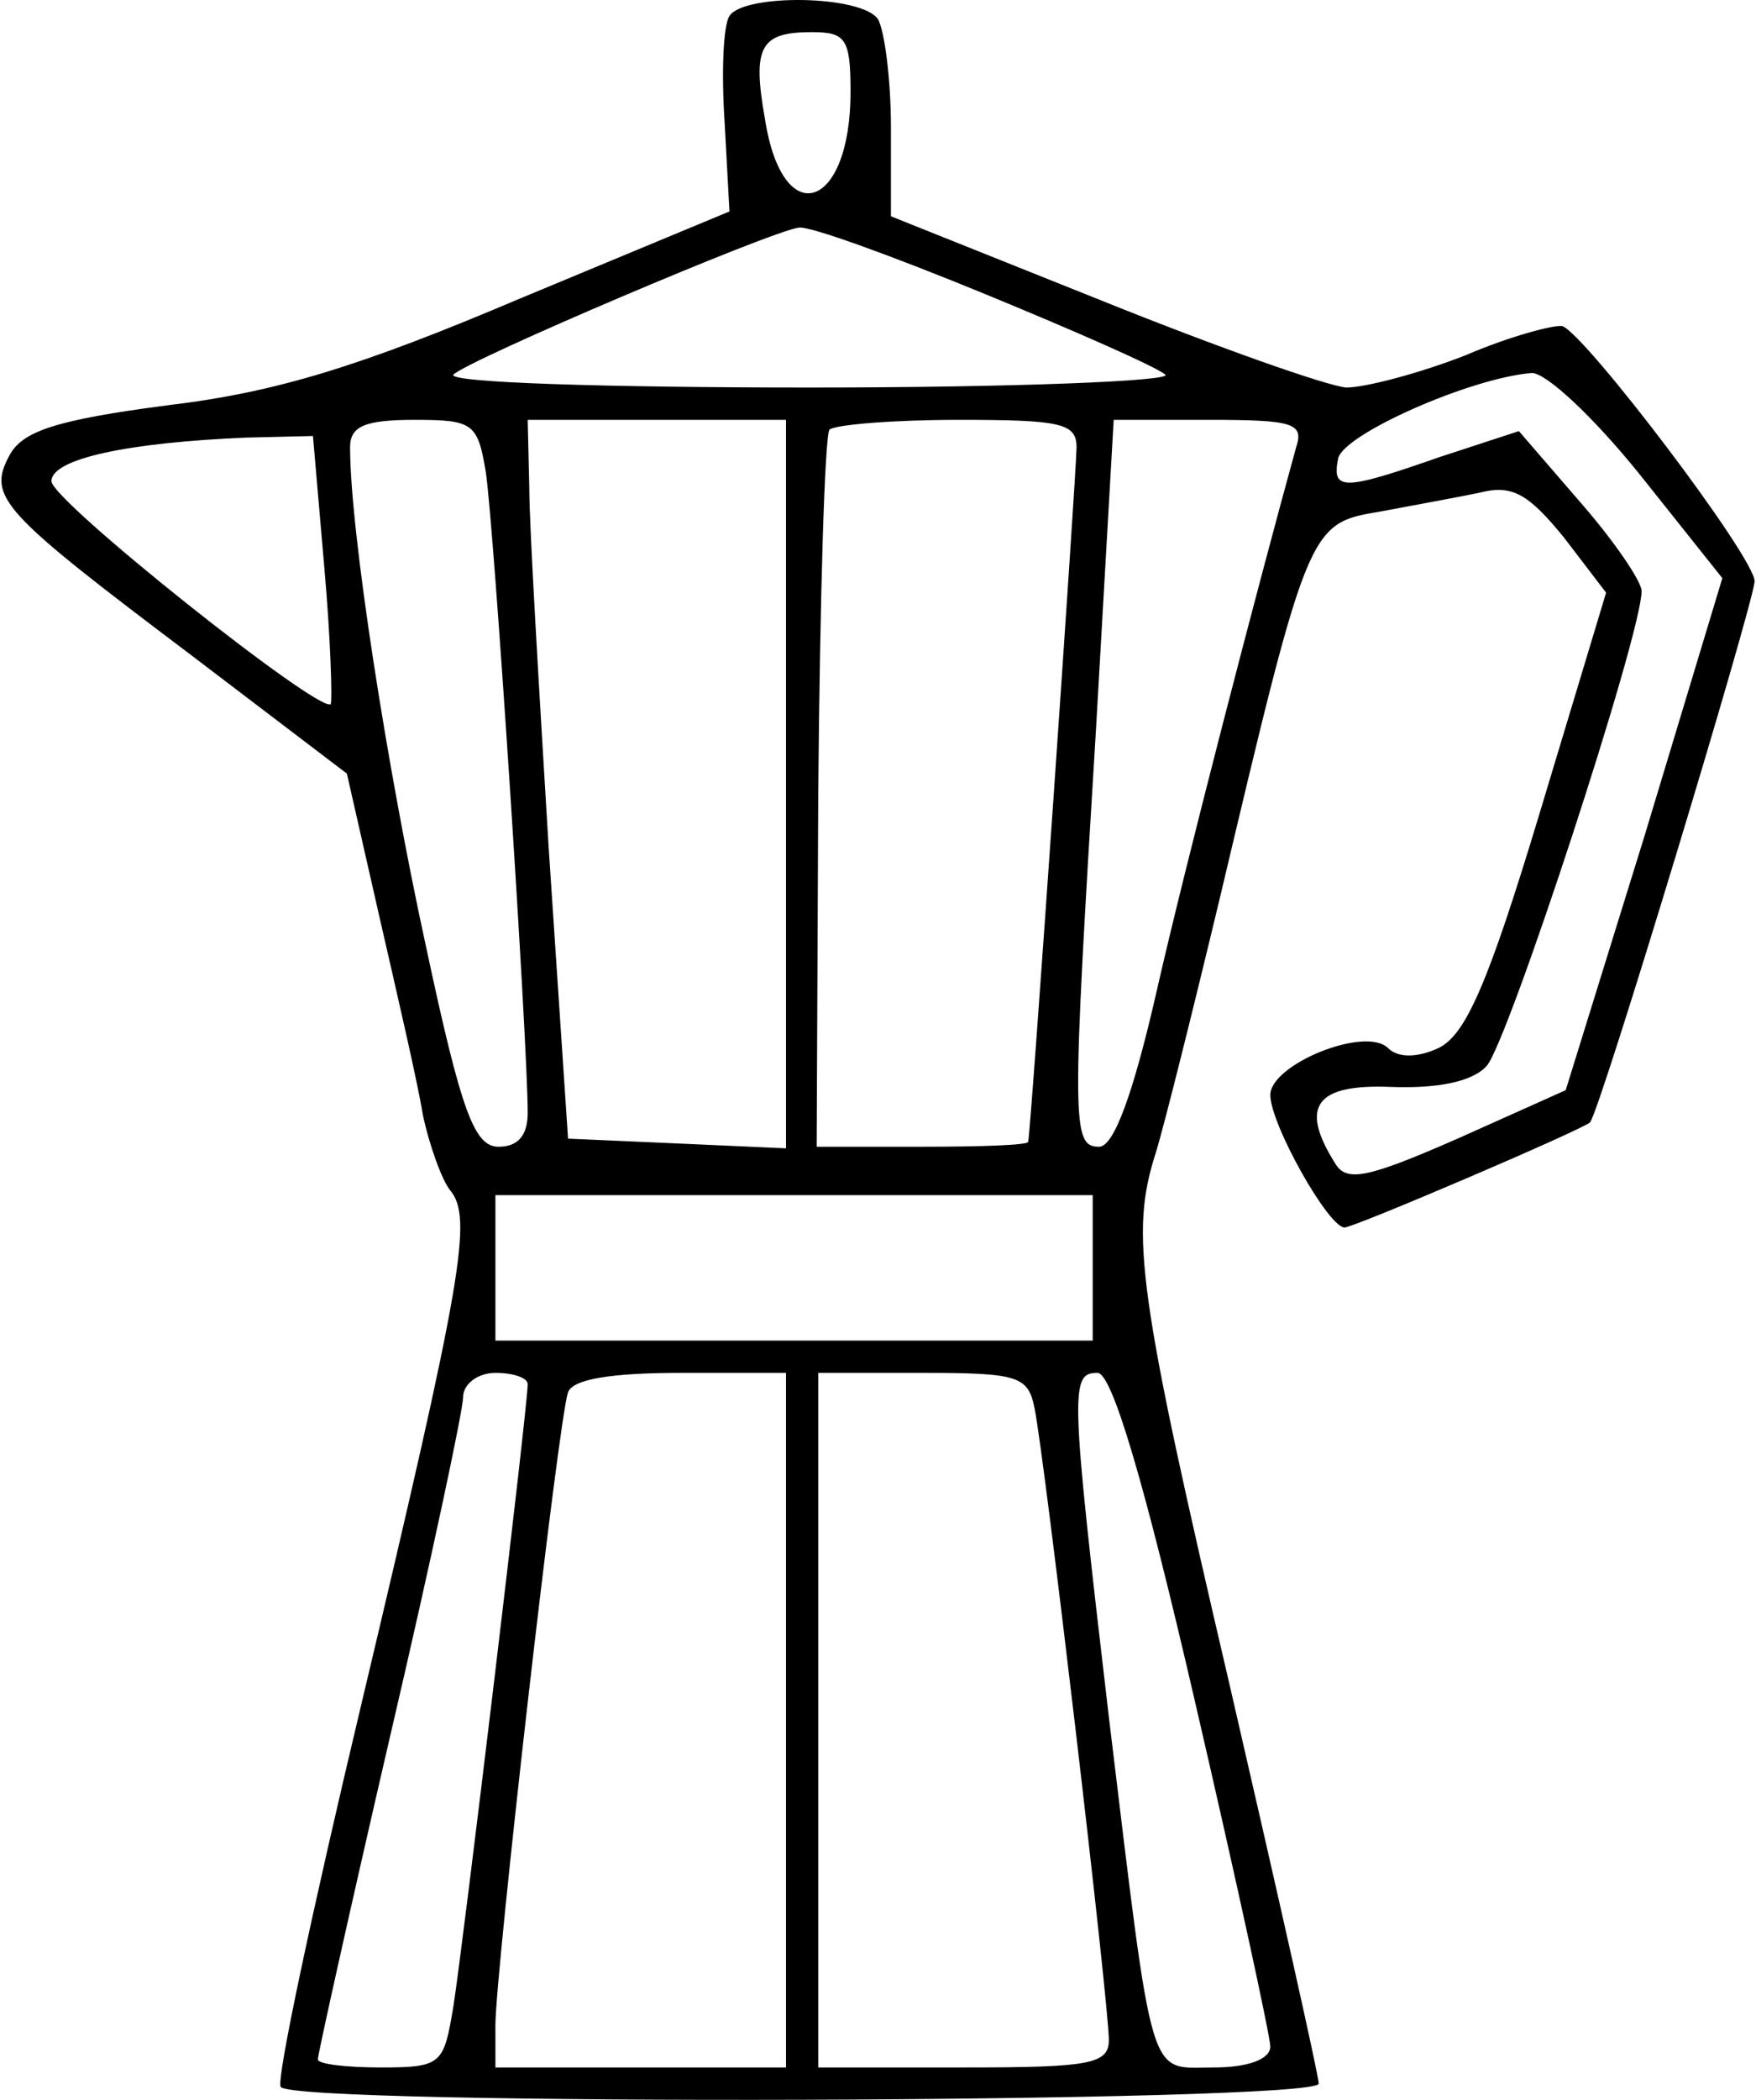 <svg width="41" height="49" viewBox="0 0 41 49" fill="none" xmlns="http://www.w3.org/2000/svg">
<path d="M17.032 0.373C16.882 0.599 16.844 1.73 16.919 2.861L17.032 4.934L12.132 6.97C8.401 8.553 6.441 9.156 3.915 9.457C1.314 9.797 0.523 10.06 0.221 10.626C-0.307 11.606 0.033 11.945 4.48 15.3L8.099 18.052L8.853 21.369C9.268 23.178 9.758 25.289 9.871 26.005C10.021 26.721 10.323 27.55 10.511 27.776C11.039 28.417 10.813 29.774 8.438 39.763C7.307 44.512 6.441 48.545 6.554 48.696C6.78 49.148 30.79 49.073 30.79 48.621C30.79 48.432 29.848 44.248 28.717 39.348C26.569 30.151 26.38 28.794 26.983 26.909C27.172 26.306 27.85 23.592 28.491 20.916C30.526 12.322 30.564 12.209 32.185 11.945C32.977 11.794 34.032 11.606 34.56 11.493C35.314 11.304 35.691 11.53 36.52 12.548L37.5 13.83L35.954 18.956C34.748 22.952 34.221 24.158 33.58 24.459C33.09 24.686 32.637 24.686 32.411 24.459C31.884 23.932 29.66 24.836 29.66 25.552C29.66 26.231 31.017 28.643 31.393 28.643C31.62 28.643 36.897 26.382 37.123 26.193C37.349 25.967 40.93 14.131 40.968 13.566C40.968 13.001 37.047 7.837 36.482 7.61C36.294 7.573 35.276 7.837 34.221 8.289C33.165 8.704 31.884 9.043 31.431 9.043C30.979 9.005 28.416 8.1 25.702 7.007L20.802 5.047V2.974C20.802 1.843 20.651 0.713 20.5 0.449C20.123 -0.117 17.372 -0.154 17.032 0.373ZM19.859 2.145C19.859 4.897 18.276 5.424 17.862 2.786C17.56 1.089 17.748 0.75 18.955 0.75C19.746 0.75 19.859 0.901 19.859 2.145ZM22.988 6.857C25.099 7.724 26.983 8.553 27.209 8.741C27.398 8.892 23.666 9.043 18.917 9.043C14.205 9.043 10.436 8.93 10.587 8.741C10.926 8.402 18.012 5.387 18.653 5.311C18.917 5.273 20.877 5.99 22.988 6.857ZM38.291 11.078L40.214 13.491L38.404 19.484L36.557 25.439L34.032 26.57C31.884 27.512 31.431 27.588 31.167 27.136C30.338 25.816 30.715 25.289 32.487 25.364C33.542 25.402 34.371 25.251 34.711 24.874C35.2 24.346 38.329 14.81 38.329 13.792C38.329 13.566 37.688 12.624 36.897 11.719L35.464 10.06L33.617 10.664C31.356 11.455 31.092 11.455 31.243 10.701C31.356 10.136 34.334 8.817 35.766 8.704C36.105 8.704 37.198 9.721 38.291 11.078ZM11.341 11.003C11.529 12.209 12.321 24.309 12.321 25.967C12.321 26.495 12.095 26.759 11.642 26.759C11.077 26.759 10.775 25.967 9.946 22.085C9.041 17.938 8.174 12.398 8.174 10.437C8.174 9.947 8.514 9.797 9.682 9.797C11.039 9.797 11.152 9.872 11.341 11.003ZM18.352 18.278V26.796L15.826 26.683L13.263 26.57L12.811 19.785C12.585 16.054 12.358 12.284 12.358 11.38L12.321 9.797H15.336H18.352V18.278ZM25.136 10.437C25.136 10.965 24.081 26.269 24.006 26.645C24.006 26.721 22.913 26.759 21.555 26.759H19.068L19.105 18.504C19.143 13.981 19.256 10.136 19.369 10.023C19.52 9.91 20.839 9.797 22.385 9.797C24.759 9.797 25.136 9.872 25.136 10.437ZM30.263 10.437C29.358 13.717 27.7 20.087 27.021 23.065C26.456 25.552 26.003 26.759 25.664 26.759C25.023 26.759 25.023 26.269 25.589 17.034L26.003 9.797H28.227C30.187 9.797 30.451 9.872 30.263 10.437ZM7.571 13.227C7.722 14.923 7.76 16.355 7.722 16.431C7.458 16.657 1.201 11.681 1.201 11.229C1.201 10.701 3.01 10.324 5.762 10.211L7.307 10.174L7.571 13.227ZM25.513 29.586V31.282H18.54H11.567V29.586V27.889H18.54H25.513V29.586ZM12.321 32.3C12.321 32.827 10.813 45.379 10.587 46.811C10.361 48.168 10.323 48.244 8.891 48.244C8.099 48.244 7.421 48.168 7.421 48.055C7.421 47.942 8.174 44.55 9.117 40.479C10.059 36.446 10.813 32.903 10.813 32.601C10.813 32.3 11.152 32.036 11.567 32.036C11.982 32.036 12.321 32.149 12.321 32.3ZM18.352 40.14V48.244H14.959H11.567V47.264C11.567 46.02 13.037 33.129 13.263 32.488C13.376 32.186 14.243 32.036 15.902 32.036H18.352V40.14ZM24.156 32.865C24.383 33.958 25.89 46.736 25.89 47.603C25.89 48.168 25.438 48.244 22.498 48.244H19.105V40.14V32.036H21.555C23.779 32.036 24.006 32.111 24.156 32.865ZM27.888 39.65C28.868 43.871 29.66 47.528 29.66 47.754C29.66 48.055 29.132 48.244 28.34 48.244C26.795 48.244 26.946 48.772 25.89 40.064C24.986 32.375 24.986 32.036 25.626 32.036C25.966 32.036 26.72 34.599 27.888 39.65Z" fill="black"/>
</svg>

